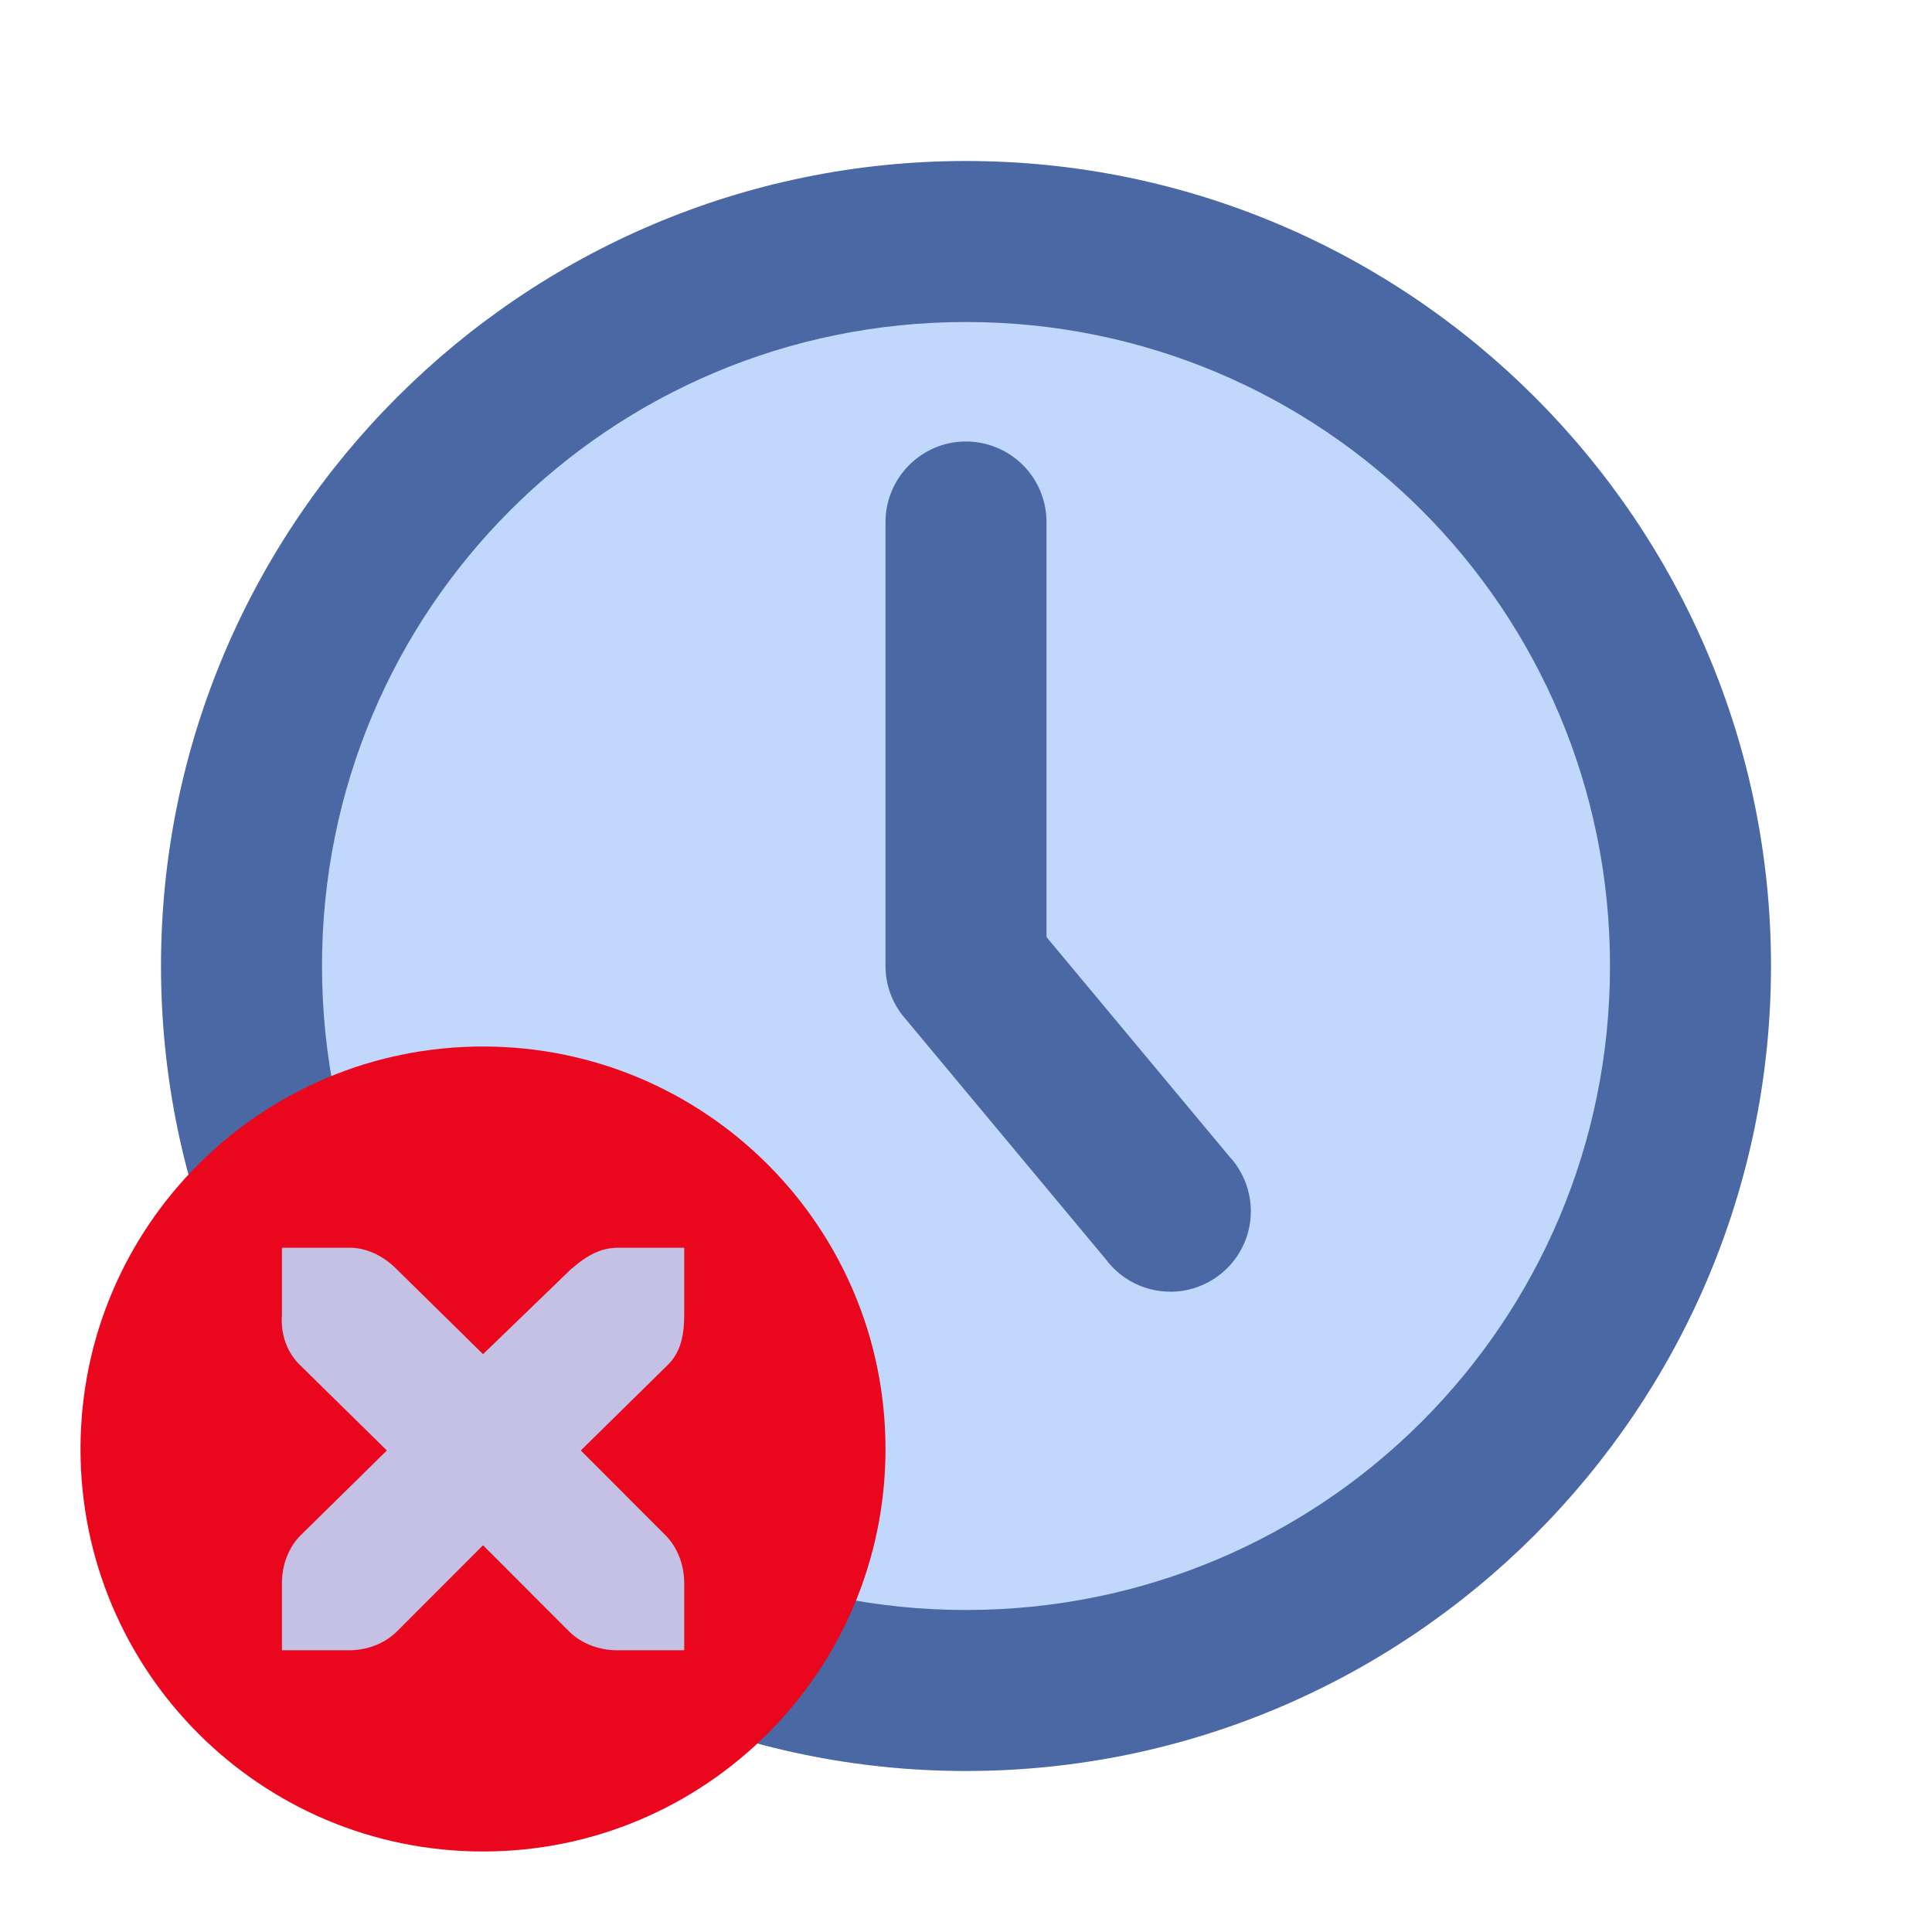 <svg xmlns="http://www.w3.org/2000/svg" viewBox="0 0 48 48">
 <path d="m42 24c0 9.942-8.06 18-18 18-9.942 0-18-8.06-18-18 0-9.942 8.06-18 18-18 9.942 0 18 8.06 18 18z" fill="#c1d7fc" fill-rule="evenodd" />
 <path d="m23.969 10.969c-1.102 0.016-1.984 0.93-1.969 2.031v11c0 0.469 0.164 0.922 0.469 1.281l5 6c0.445 0.602 1.18 0.898 1.914 0.789 0.734-0.117 1.344-0.625 1.586-1.328s0.07-1.484-0.438-2.023l-4.531-5.438v-10.281c8e-3 -0.539-0.203-1.063-0.586-1.445-0.383-0.383-0.906-0.594-1.445-0.586z" fill="#4a68a3" />
 <path d="m24 4c-11.02 0-20 8.977-20 20 0 11.02 8.977 20 20 20 11.02 0 20-8.977 20-20 0-11.02-8.977-20-20-20m0 4c8.859 0 16 7.141 16 16s-7.141 16-16 16-16-7.141-16-16 7.141-16 16-16z" fill="#4a68a3" />
 <g transform="matrix(.5 0 0 .5 8e-8 24)" fill-rule="evenodd">
  <path d="m44 24c0 11.05-8.953 20-20 20-11.05 0-20-8.953-20-20 0-11.05 8.953-20 20-20 11.05 0 20 8.953 20 20" fill="#ea071d" />
  <path d="m14.01 14v3.332c-0.074 0.938 0.238 1.891 0.941 2.539l4.273 4.203-4.273 4.203c-0.629 0.625-0.941 1.508-0.941 2.391v3.332h3.332c0.879 0 1.762-0.316 2.387-0.941l4.273-4.277 4.273 4.277c0.625 0.625 1.508 0.941 2.391 0.941h3.332v-3.332c0-0.883-0.316-1.766-0.941-2.391l-4.199-4.203 4.273-4.203c0.715-0.664 0.867-1.582 0.867-2.539v-3.332h-3.332c-0.801 0.023-1.434 0.32-2.316 1.086l-4.348 4.203-4.273-4.203c-0.59-0.609-1.395-1.047-2.242-1.086h-0.145" fill="#c1d7fc" />
  <path d="m14.01 14v3.332c-0.074 0.938 0.238 1.891 0.941 2.539l4.273 4.203-4.273 4.203c-0.629 0.625-0.941 1.508-0.941 2.391v3.332h3.332c0.879 0 1.762-0.316 2.387-0.941l4.273-4.277 4.273 4.277c0.625 0.625 1.508 0.941 2.391 0.941h3.332v-3.332c0-0.883-0.316-1.766-0.941-2.391l-4.199-4.203 4.273-4.203c0.715-0.664 0.867-1.582 0.867-2.539v-3.332h-3.332c-0.801 0.023-1.434 0.32-2.316 1.086l-4.348 4.203-4.273-4.203c-0.59-0.609-1.395-1.047-2.242-1.086h-0.145" fill="#ea071d" fill-opacity=".102" />
 </g>
</svg>